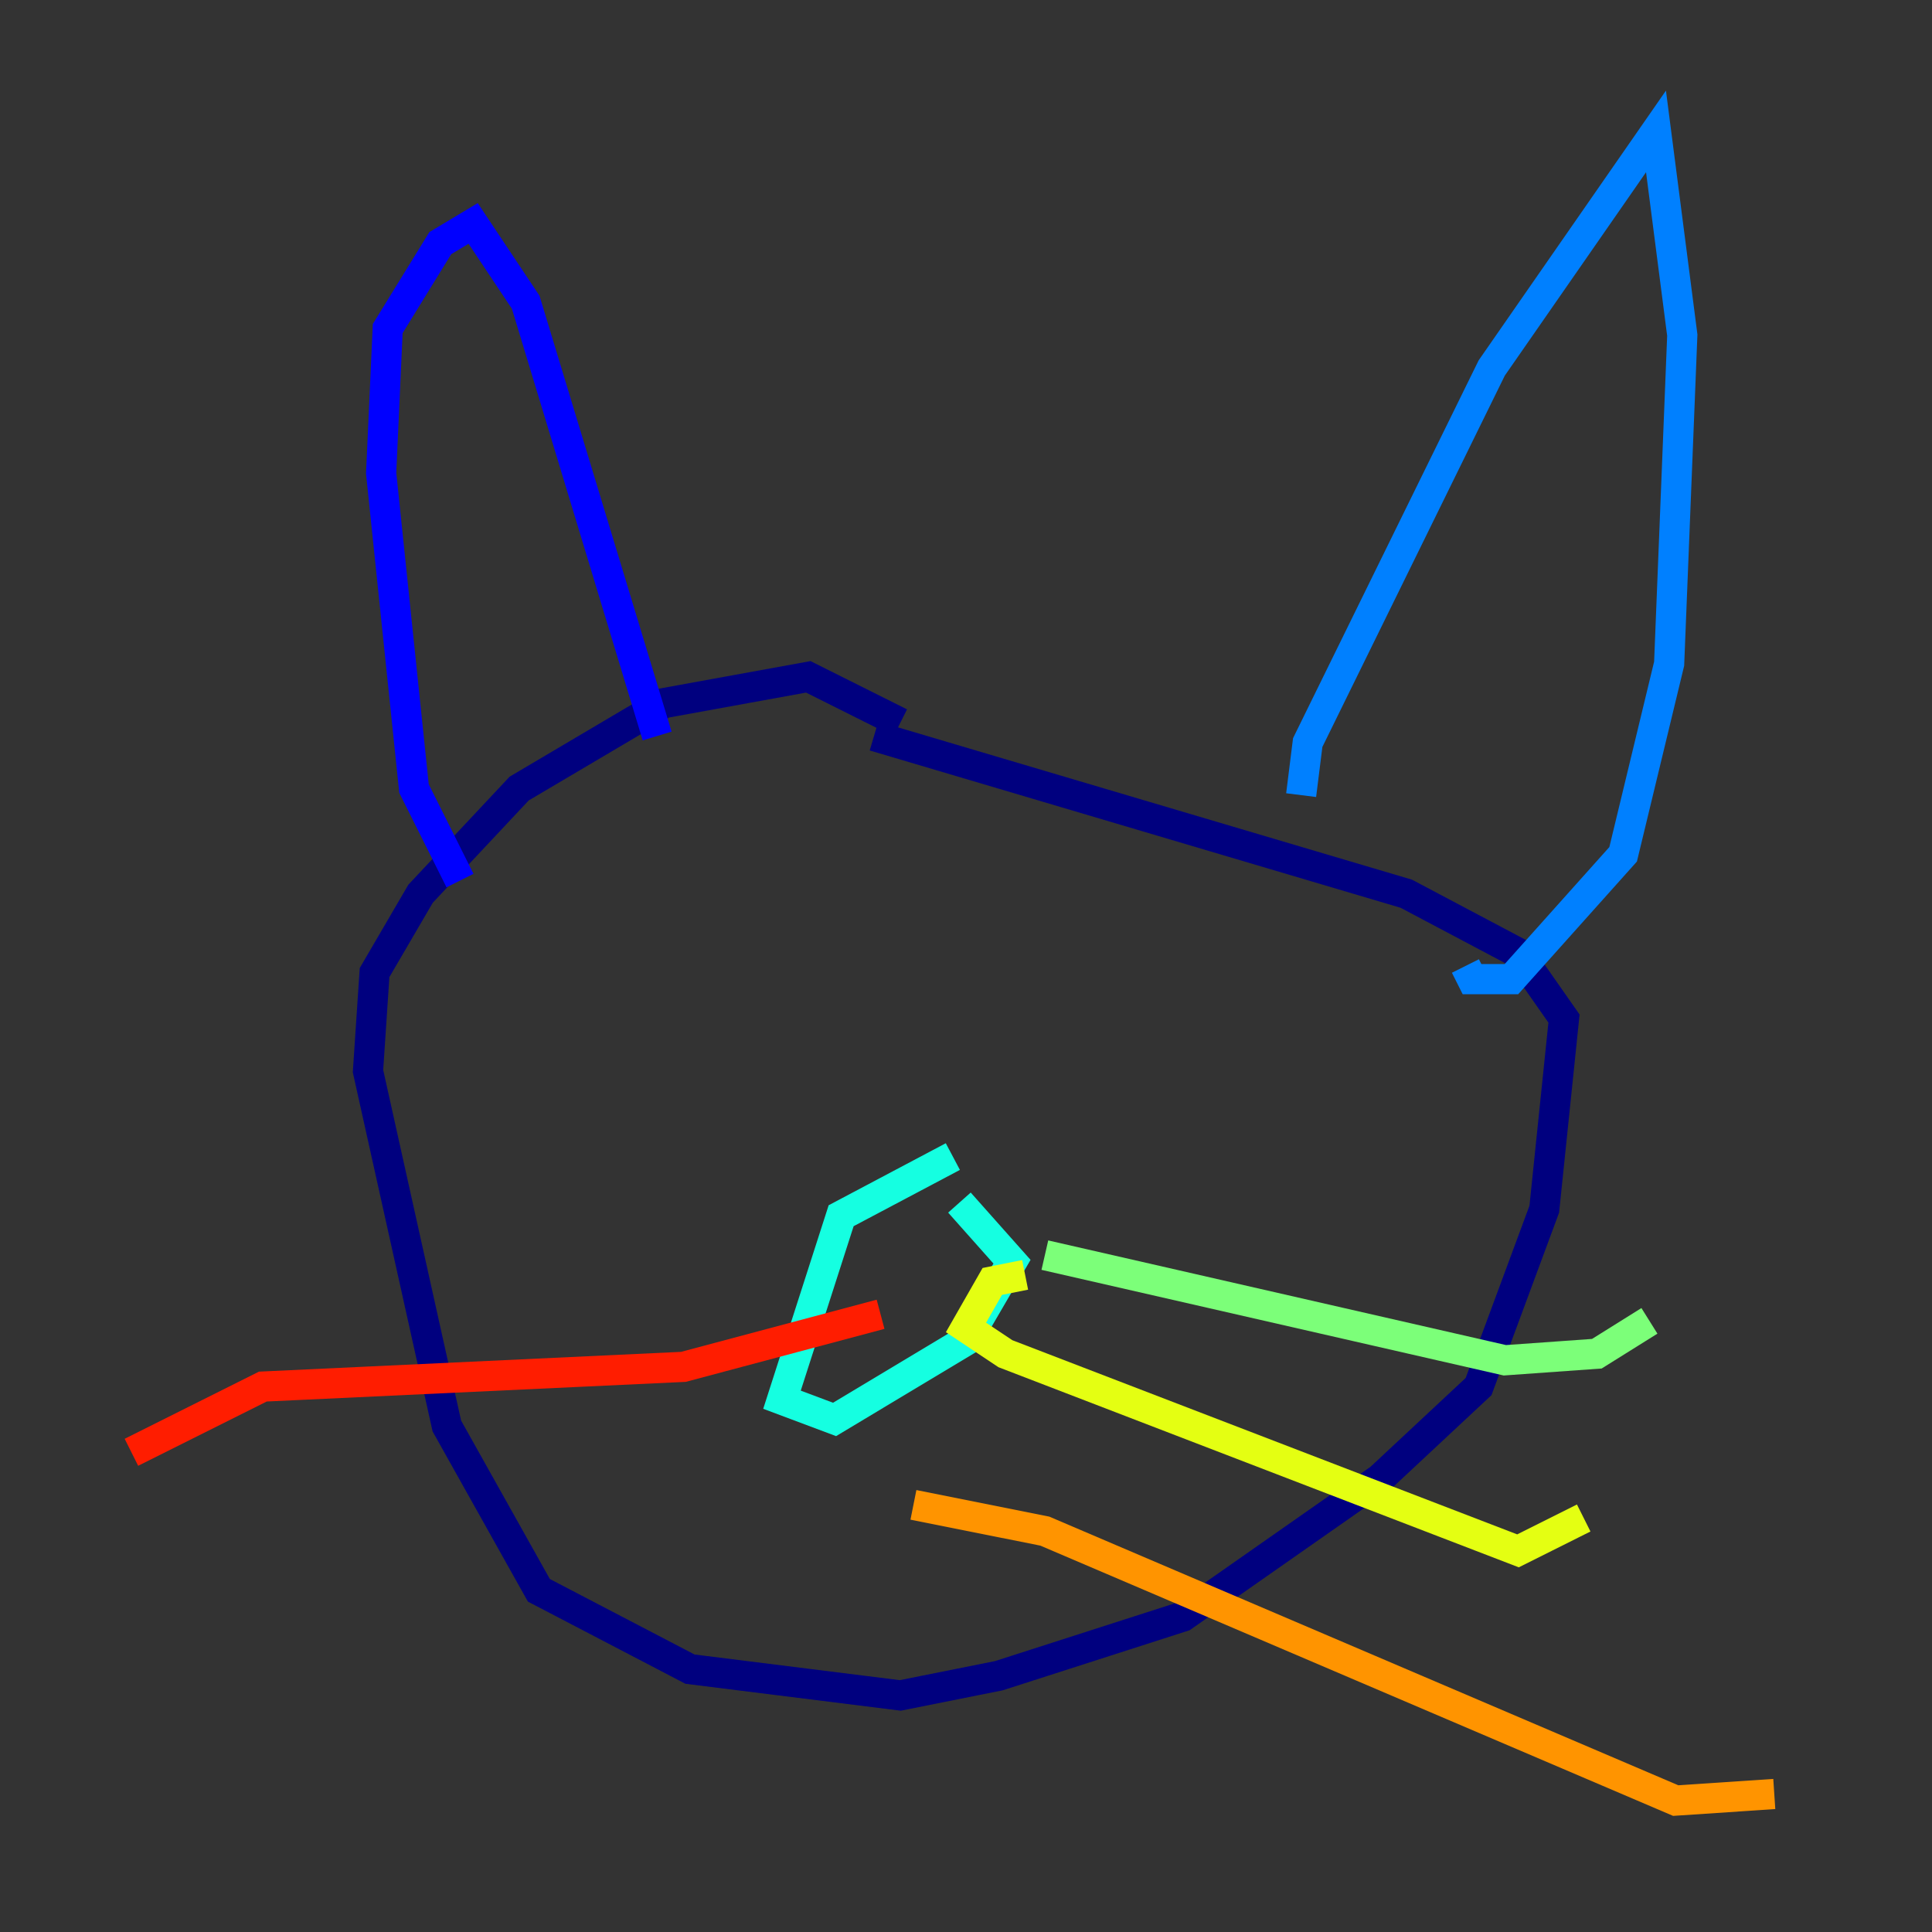 <?xml version="1.0" encoding="utf-8" ?>
<svg baseProfile="tiny" height="128" version="1.2" viewBox="0,0,128,128" width="128" xmlns="http://www.w3.org/2000/svg" xmlns:ev="http://www.w3.org/2001/xml-events" xmlns:xlink="http://www.w3.org/1999/xlink"><rect x="0" y="0" width="128" height="128" fill="#333333" stroke="none"/><defs /><polyline fill="none" points="59.646,47.891 53.551,44.843 43.973,46.585 34.395,52.245 27.864,59.211 24.816,64.435 24.381,70.966 29.605,94.476 35.701,105.361 45.714,110.585 59.646,112.326 66.177,111.02 78.367,107.102 91.429,97.959 97.959,91.864 102.313,80.109 103.619,67.483 100.571,63.129 93.17,59.211 57.905,48.762" stroke="#00007f" stroke-width="2" /><polyline fill="none" points="30.476,58.34 27.429,52.245 25.252,31.347 25.687,21.769 29.17,16.109 31.347,14.803 34.83,20.027 43.537,48.762" stroke="#0000ff" stroke-width="2" /><polyline fill="none" points="86.204,52.68 86.639,49.197 98.83,24.381 109.714,8.707 111.456,22.204 110.585,43.973 107.537,56.599 100.136,64.871 97.524,64.871 97.088,64.0" stroke="#0080ff" stroke-width="2" /><polyline fill="none" points="63.129,76.626 55.728,80.544 51.809,92.735 55.292,94.041 64.0,88.816 67.048,83.592 63.565,79.674" stroke="#15ffe1" stroke-width="2" /><polyline fill="none" points="69.225,83.156 99.701,90.122 105.796,89.687 109.279,87.51" stroke="#7cff79" stroke-width="2" /><polyline fill="none" points="67.918,84.463 65.742,84.898 64.0,87.946 66.612,89.687 100.571,102.748 104.925,100.571" stroke="#e4ff12" stroke-width="2" /><polyline fill="none" points="60.517,99.701 69.225,101.442 111.02,119.293 117.551,118.857" stroke="#ff9400" stroke-width="2" /><polyline fill="none" points="58.34,87.075 45.279,90.558 17.415,91.864 8.707,96.218" stroke="#ff1d00" stroke-width="2" /><polyline fill="none" points="58.34,90.558 58.34,90.558" stroke="#7f0000" stroke-width="2" /></svg>
